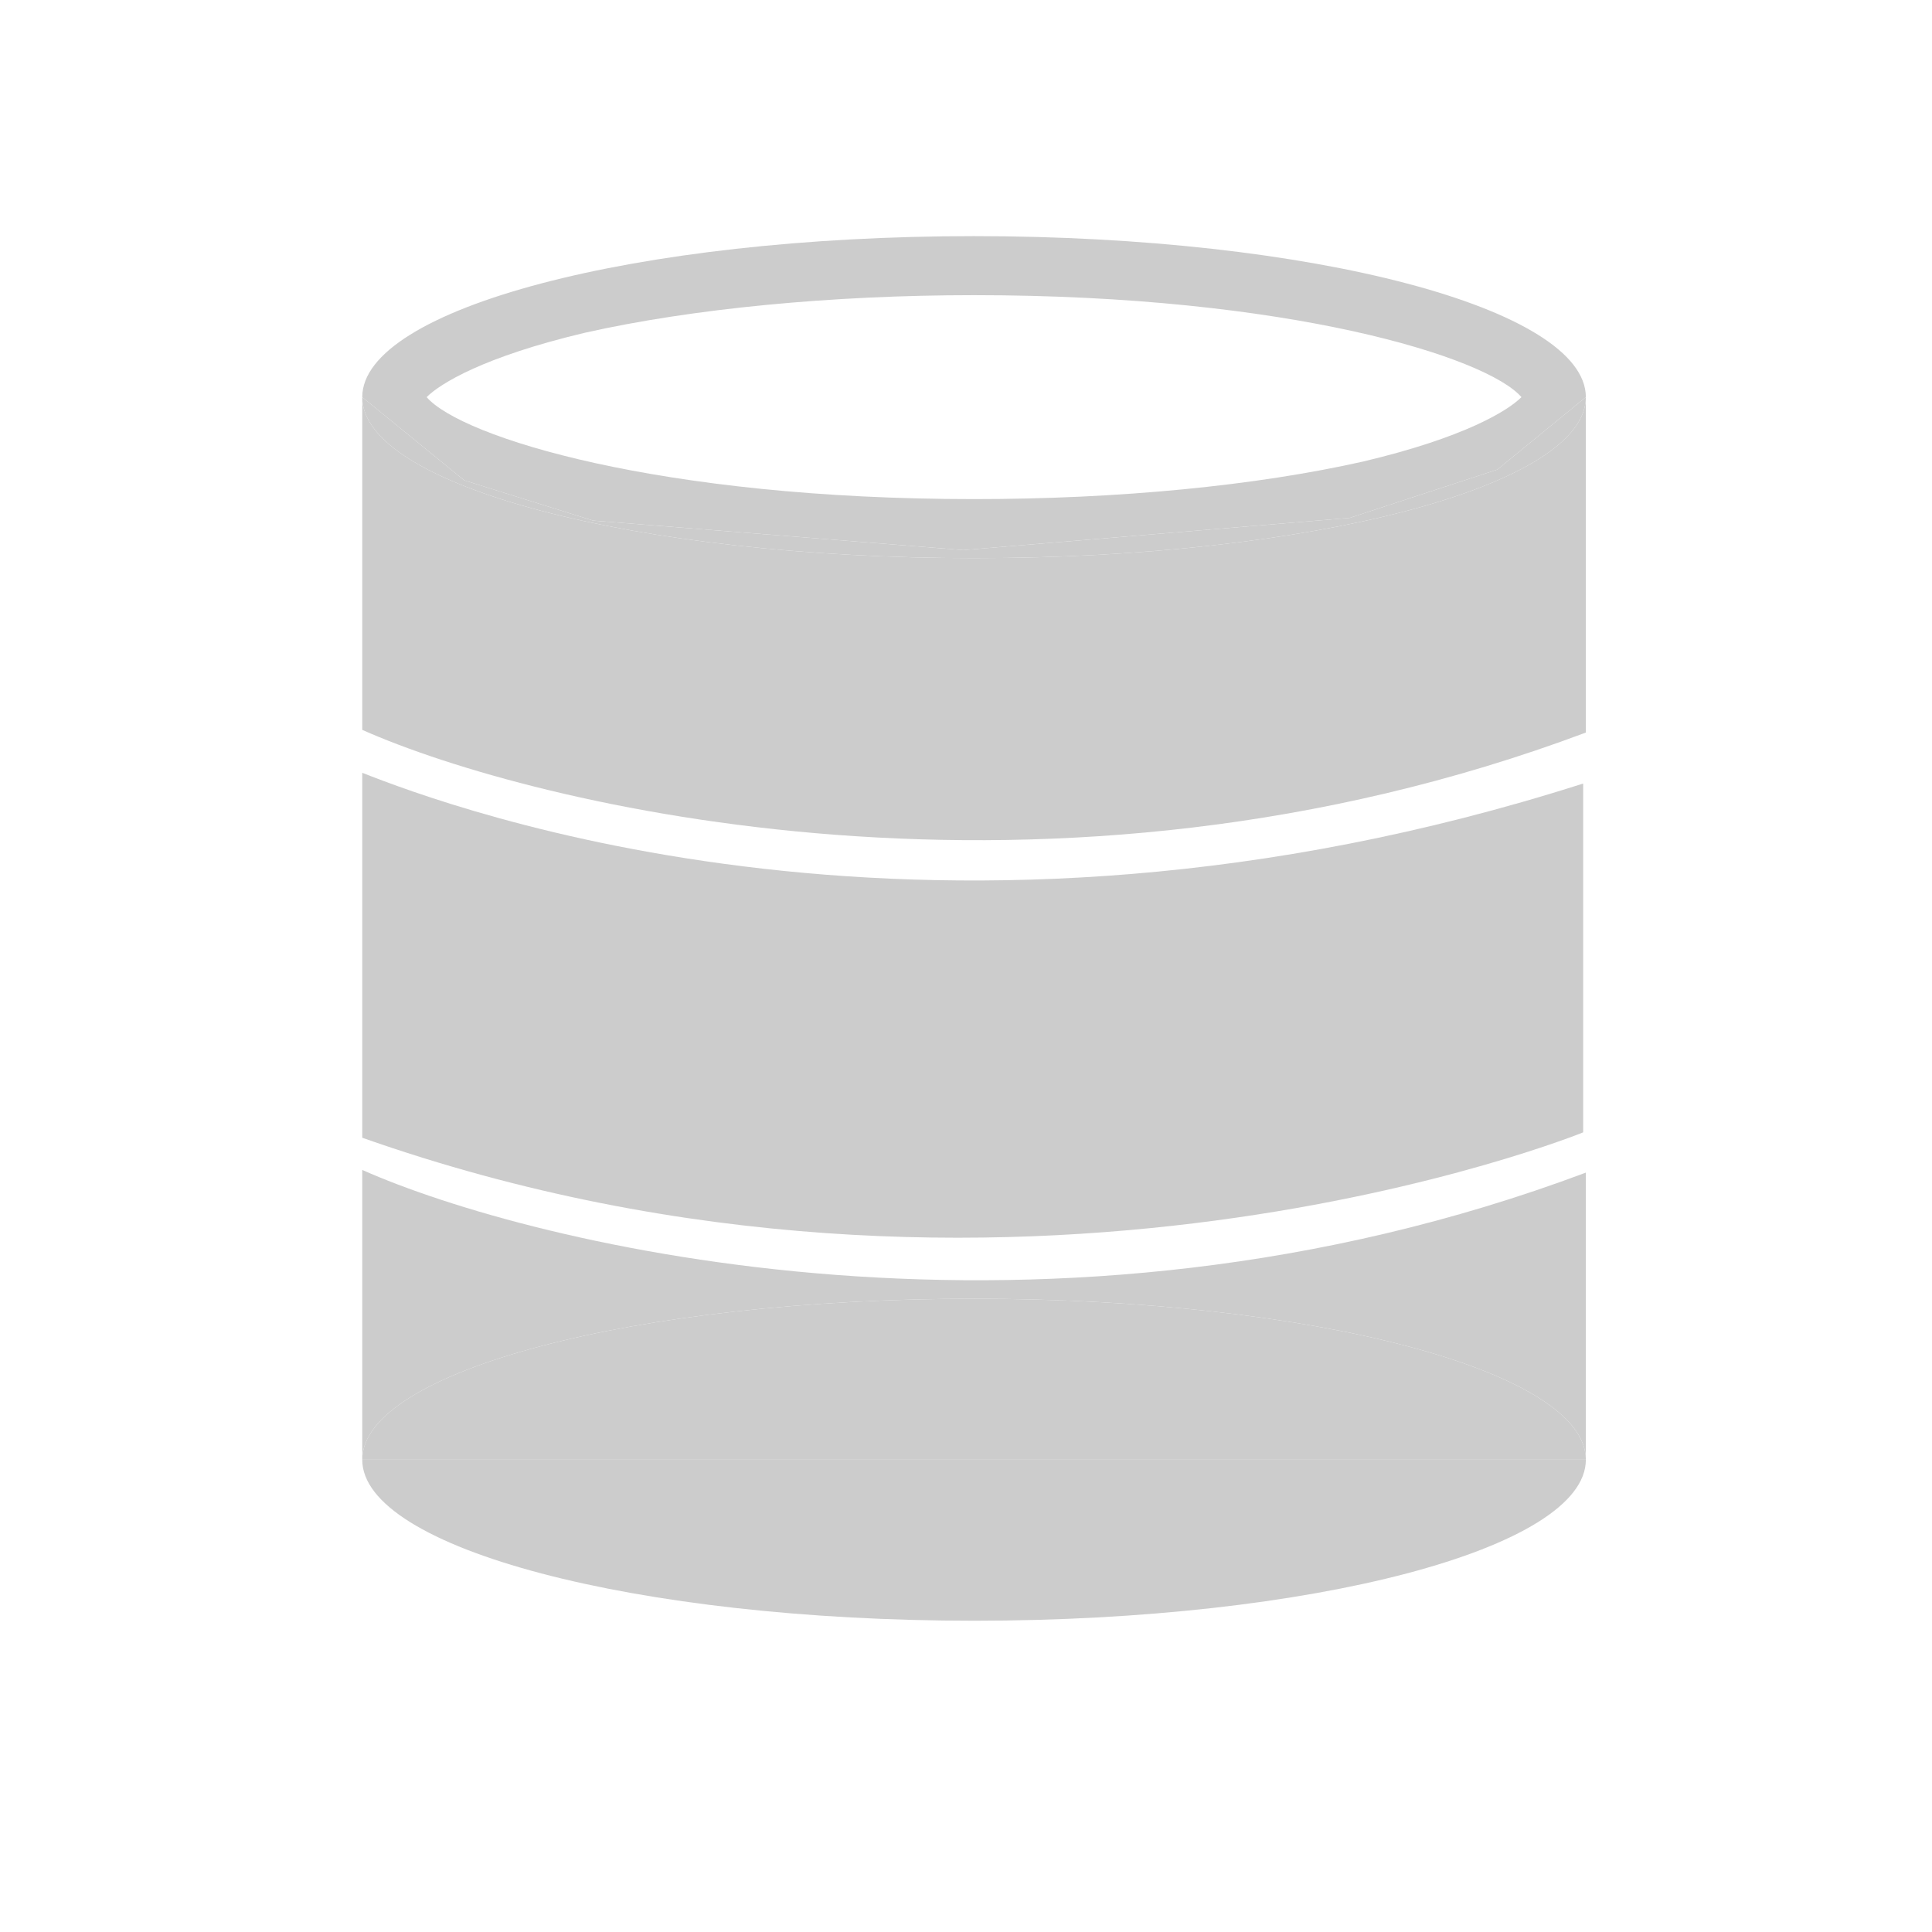 <?xml version="1.0" encoding="utf-8"?>
<!-- Generator: Adobe Illustrator 22.1.0, SVG Export Plug-In . SVG Version: 6.00 Build 0)  -->
<svg version="1.1" id="Layer_1" xmlns="http://www.w3.org/2000/svg" xmlns:xlink="http://www.w3.org/1999/xlink" x="0px" y="0px"
	 viewBox="0 0 72 72" style="enable-background:new 0 0 72 72;" xml:space="preserve">
<style type="text/css">
	.st0{fill:none;}
	.st1{fill:#CCCCCC;}
</style>
<g>
	<path class="st0" d="M50.8,17.2c3.8-0.9,5.4-1.9,5.9-2.4C55.4,13.3,48,11,36.3,11c-5.3,0-10.5,0.5-14.5,1.4
		c-3.8,0.9-5.4,1.9-5.9,2.4c1.3,1.5,8.7,3.8,20.4,3.8C41.7,18.6,46.8,18.1,50.8,17.2z"/>
	<path class="st1" d="M13.5,43.6v10.8c0-3.3,10.2-6,22.8-6s22.8,2.7,22.8,6V43.7C39.1,51.2,19.8,46.4,13.5,43.6z"/>
	<path class="st1" d="M59.1,27.3V14.8c0,3.3-10.2,6-22.8,6c-12.6,0-22.8-2.7-22.8-6v12.4C19.8,30,39.1,34.8,59.1,27.3z"/>
	<path class="st1" d="M22.1,19.4l13.8,1.1l14.4-1.2l5.5-1.8l3.3-2.7c0-3.3-10.2-6-22.8-6c-12.6,0-22.8,2.7-22.8,6l3.8,3.1L22.1,19.4
		z M21.8,12.4c4-0.9,9.2-1.4,14.5-1.4c11.7,0,19.1,2.3,20.4,3.8c-0.5,0.5-2.1,1.5-5.9,2.4c-4,0.9-9.1,1.4-14.5,1.4
		c-11.7,0-19.1-2.3-20.4-3.8C16.4,14.3,18,13.3,21.8,12.4z"/>
	<path class="st1" d="M36.3,20.8c12.6,0,22.8-2.7,22.8-6l-3.3,2.7l-5.5,1.8l-14.4,1.2l-13.8-1.1l-4.8-1.5l-3.8-3.1
		C13.5,18.1,23.7,20.8,36.3,20.8z"/>
	<path class="st1" d="M36.3,60.4c12.6,0,22.8-2.7,22.8-6H13.5C13.5,57.7,23.7,60.4,36.3,60.4z"/>
	<path class="st1" d="M36.3,48.4c-12.6,0-22.8,2.7-22.8,6h45.6C59.1,51.1,48.9,48.4,36.3,48.4z"/>
</g>
<path class="st1" d="M13.5,28.8c3.3,1.3,21.4,8.1,45.5,0.4v13c0,0-21.4,8.7-45.5,0.2"/>
</svg>
